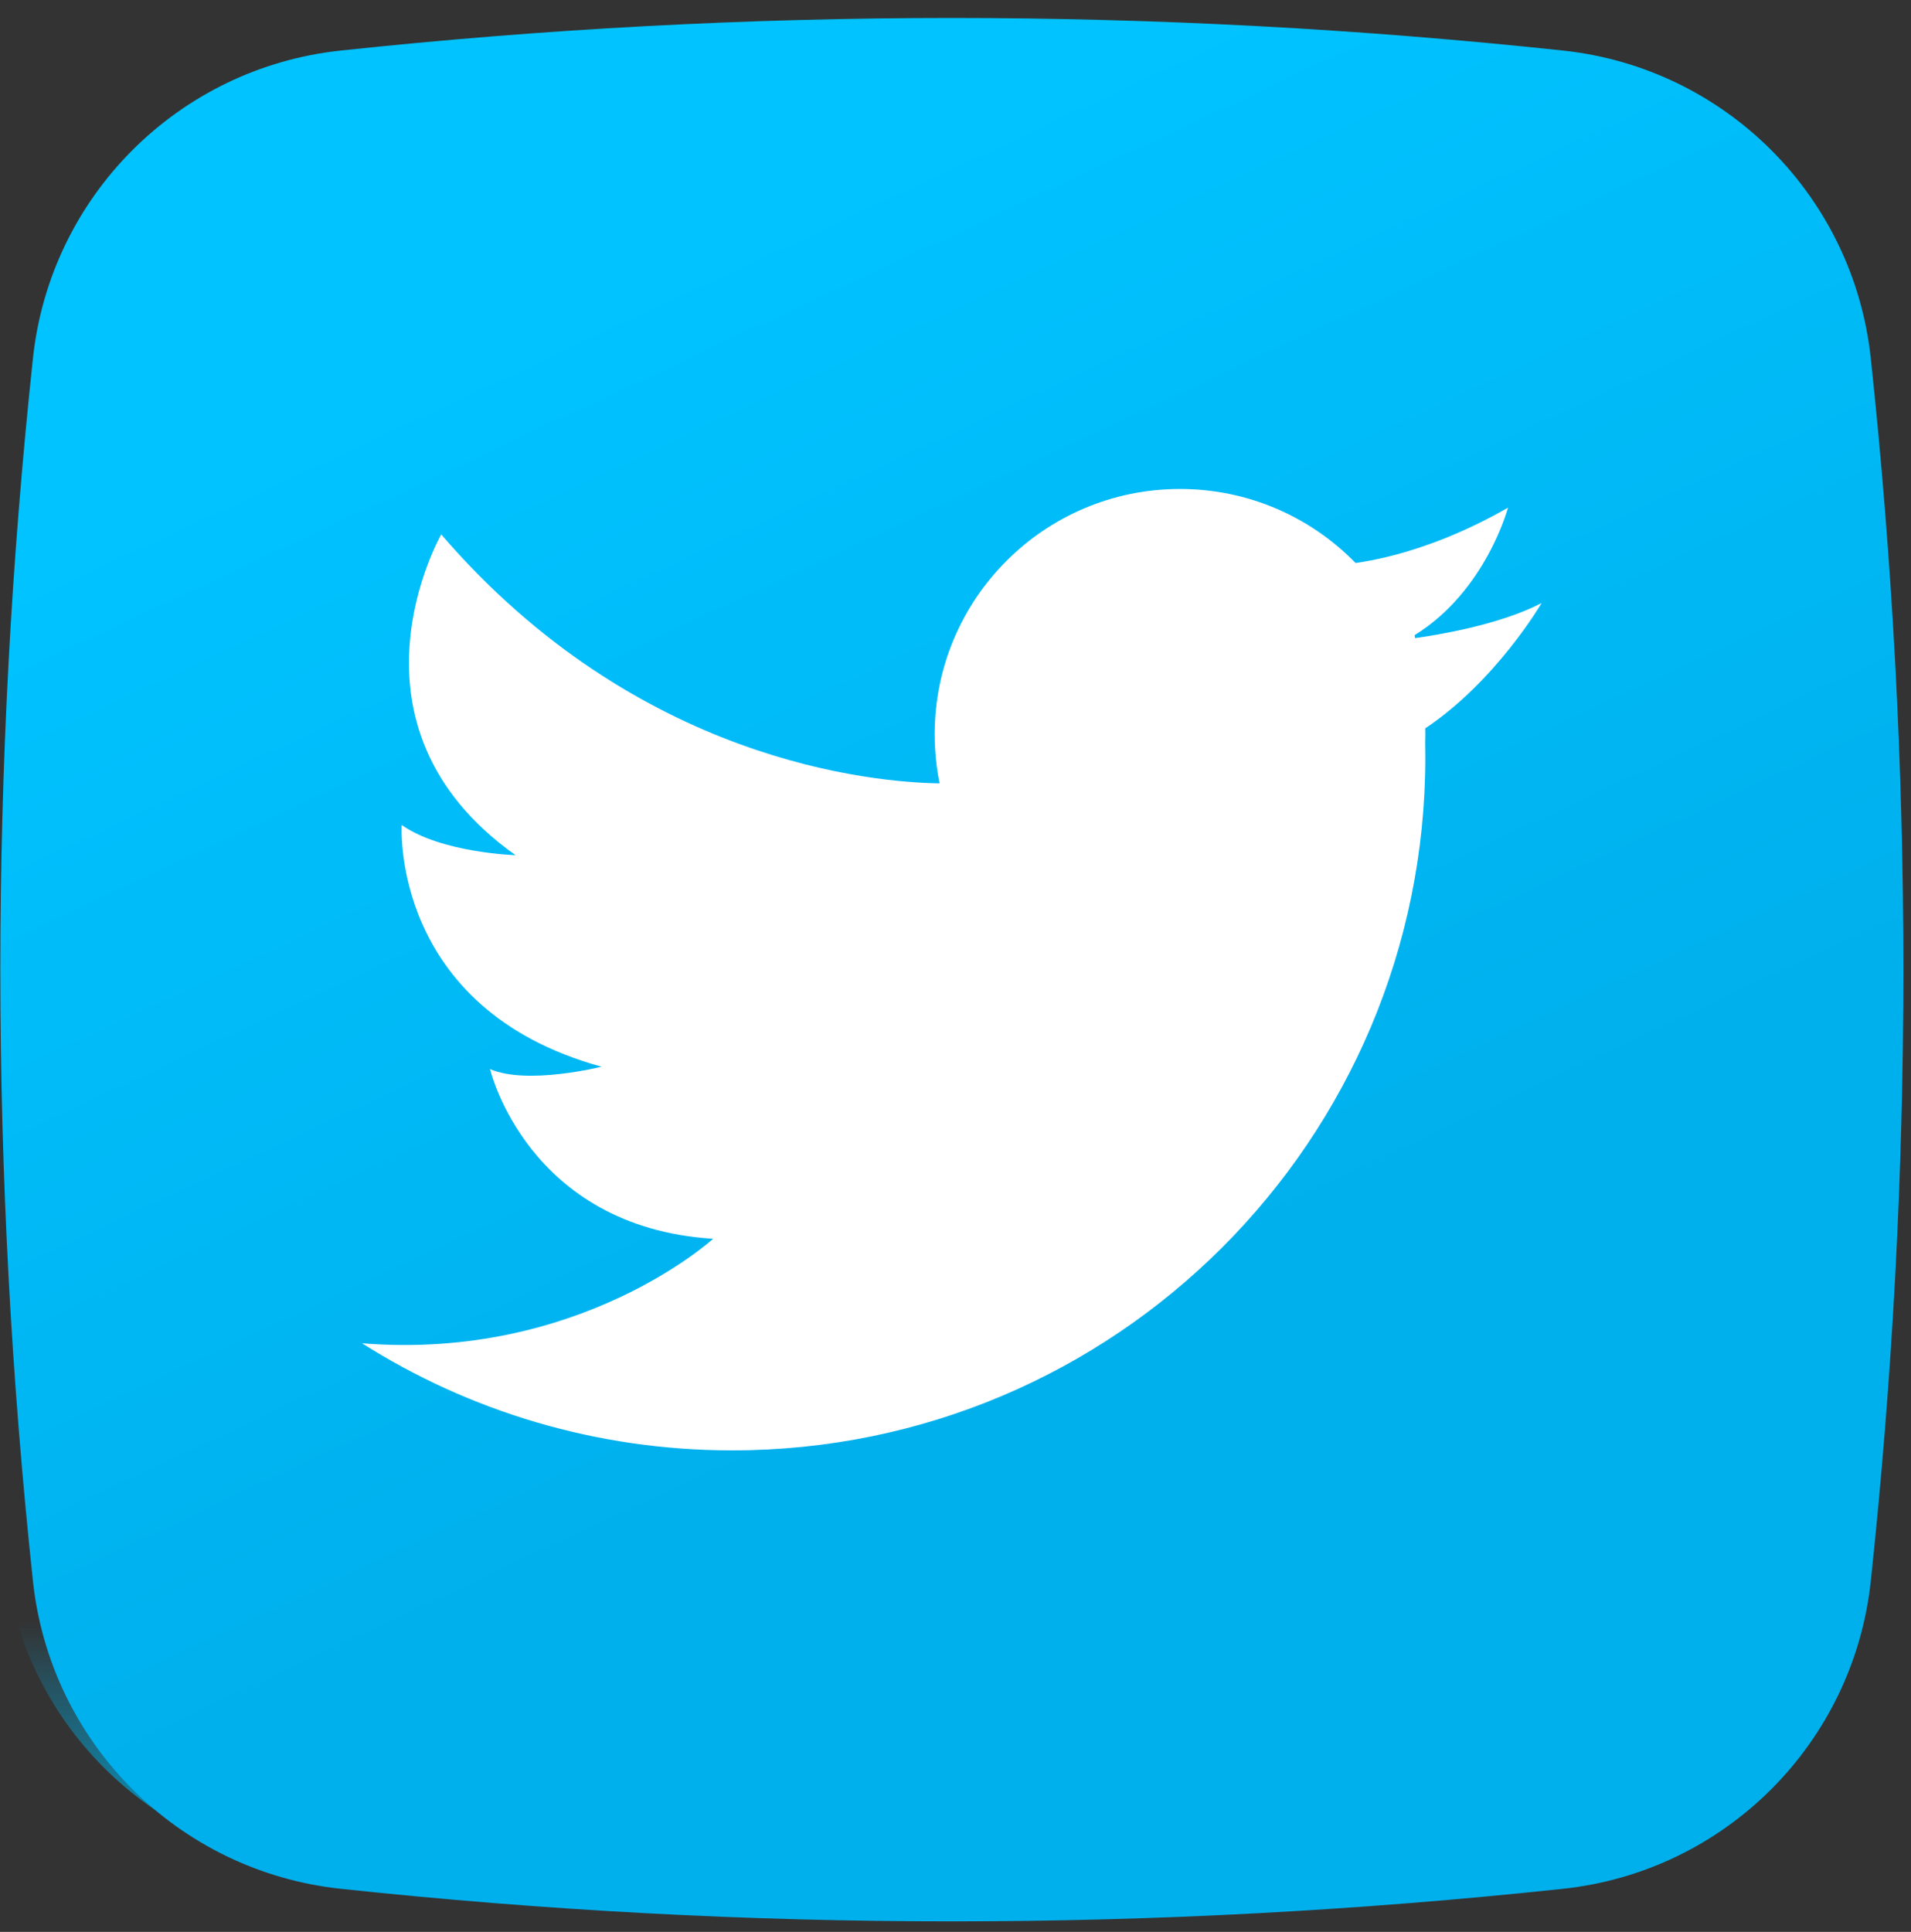 <svg width="93" height="94" viewBox="0 0 93 94" fill="none" xmlns="http://www.w3.org/2000/svg">
<rect x="0" y="0" width="93" height="94" fill="#333333" stroke="none"/>
<path d="M0.016 73.952C0.08 74.592 0.146 75.232 0.214 75.872C1.057 83.771 7.295 90.009 15.194 90.852C35.002 92.966 54.869 92.966 74.676 90.852C82.575 90.009 88.813 83.771 89.656 75.872C89.725 75.232 89.79 74.592 89.855 73.952H0.016Z" fill="url(#paint0_linear)"/>
<path d="M76.064 91.902C56.257 94.016 36.389 94.016 16.581 91.902C8.683 91.059 2.445 84.821 1.602 76.922C-0.512 57.114 -0.512 37.247 1.602 17.44C2.445 9.541 8.683 3.303 16.581 2.46C36.389 0.346 56.256 0.346 76.064 2.46C83.962 3.303 90.201 9.541 91.044 17.44C93.158 37.247 93.158 57.114 91.044 76.922C90.201 84.821 83.963 91.059 76.064 91.902Z" fill="url(#paint1_linear)"/>
<path d="M75.026 29.34C72.977 30.412 69.891 30.907 68.868 31.05C68.859 31 68.851 30.953 68.842 30.906C72.321 28.754 73.385 24.703 73.385 24.703C71.231 25.935 69.332 26.618 67.902 26.997C67.098 27.212 66.442 27.329 65.97 27.394C63.802 25.171 60.775 23.792 57.425 23.792C50.832 23.792 45.487 29.136 45.487 35.73C45.487 35.968 45.493 36.204 45.509 36.437C45.541 37.009 45.613 37.571 45.726 38.117C42.535 38.07 31.017 37.091 21.472 26.004C21.472 26.004 16.157 35.277 25.093 41.612C25.093 41.612 21.472 41.499 19.55 40.141C19.55 40.141 18.985 49.077 29.276 51.903C29.276 51.903 25.658 52.809 23.847 52.017C23.847 52.017 25.657 59.707 34.705 60.274C34.705 60.274 28.216 66.215 17.619 65.36C22.831 68.66 29.01 70.57 35.635 70.57C54.263 70.57 69.364 55.469 69.364 36.842C69.364 36.609 69.362 36.377 69.356 36.144C69.362 36.006 69.364 35.869 69.364 35.73C69.364 35.633 69.362 35.536 69.36 35.44C72.804 33.145 75.026 29.34 75.026 29.34Z" fill="white"/>
<defs>
<linearGradient id="paint0_linear" x1="44.935" y1="78.94" x2="44.935" y2="91.076" gradientUnits="userSpaceOnUse">
<stop stop-color="#00B0ED" stop-opacity="0"/>
<stop offset="1" stop-color="#00A2CE"/>
</linearGradient>
<linearGradient id="paint1_linear" x1="30.766" y1="13.896" x2="54.19" y2="64.013" gradientUnits="userSpaceOnUse">
<stop stop-color="#00C3FF"/>
<stop offset="1" stop-color="#00B0ED"/>
</linearGradient>
</defs>
</svg>
